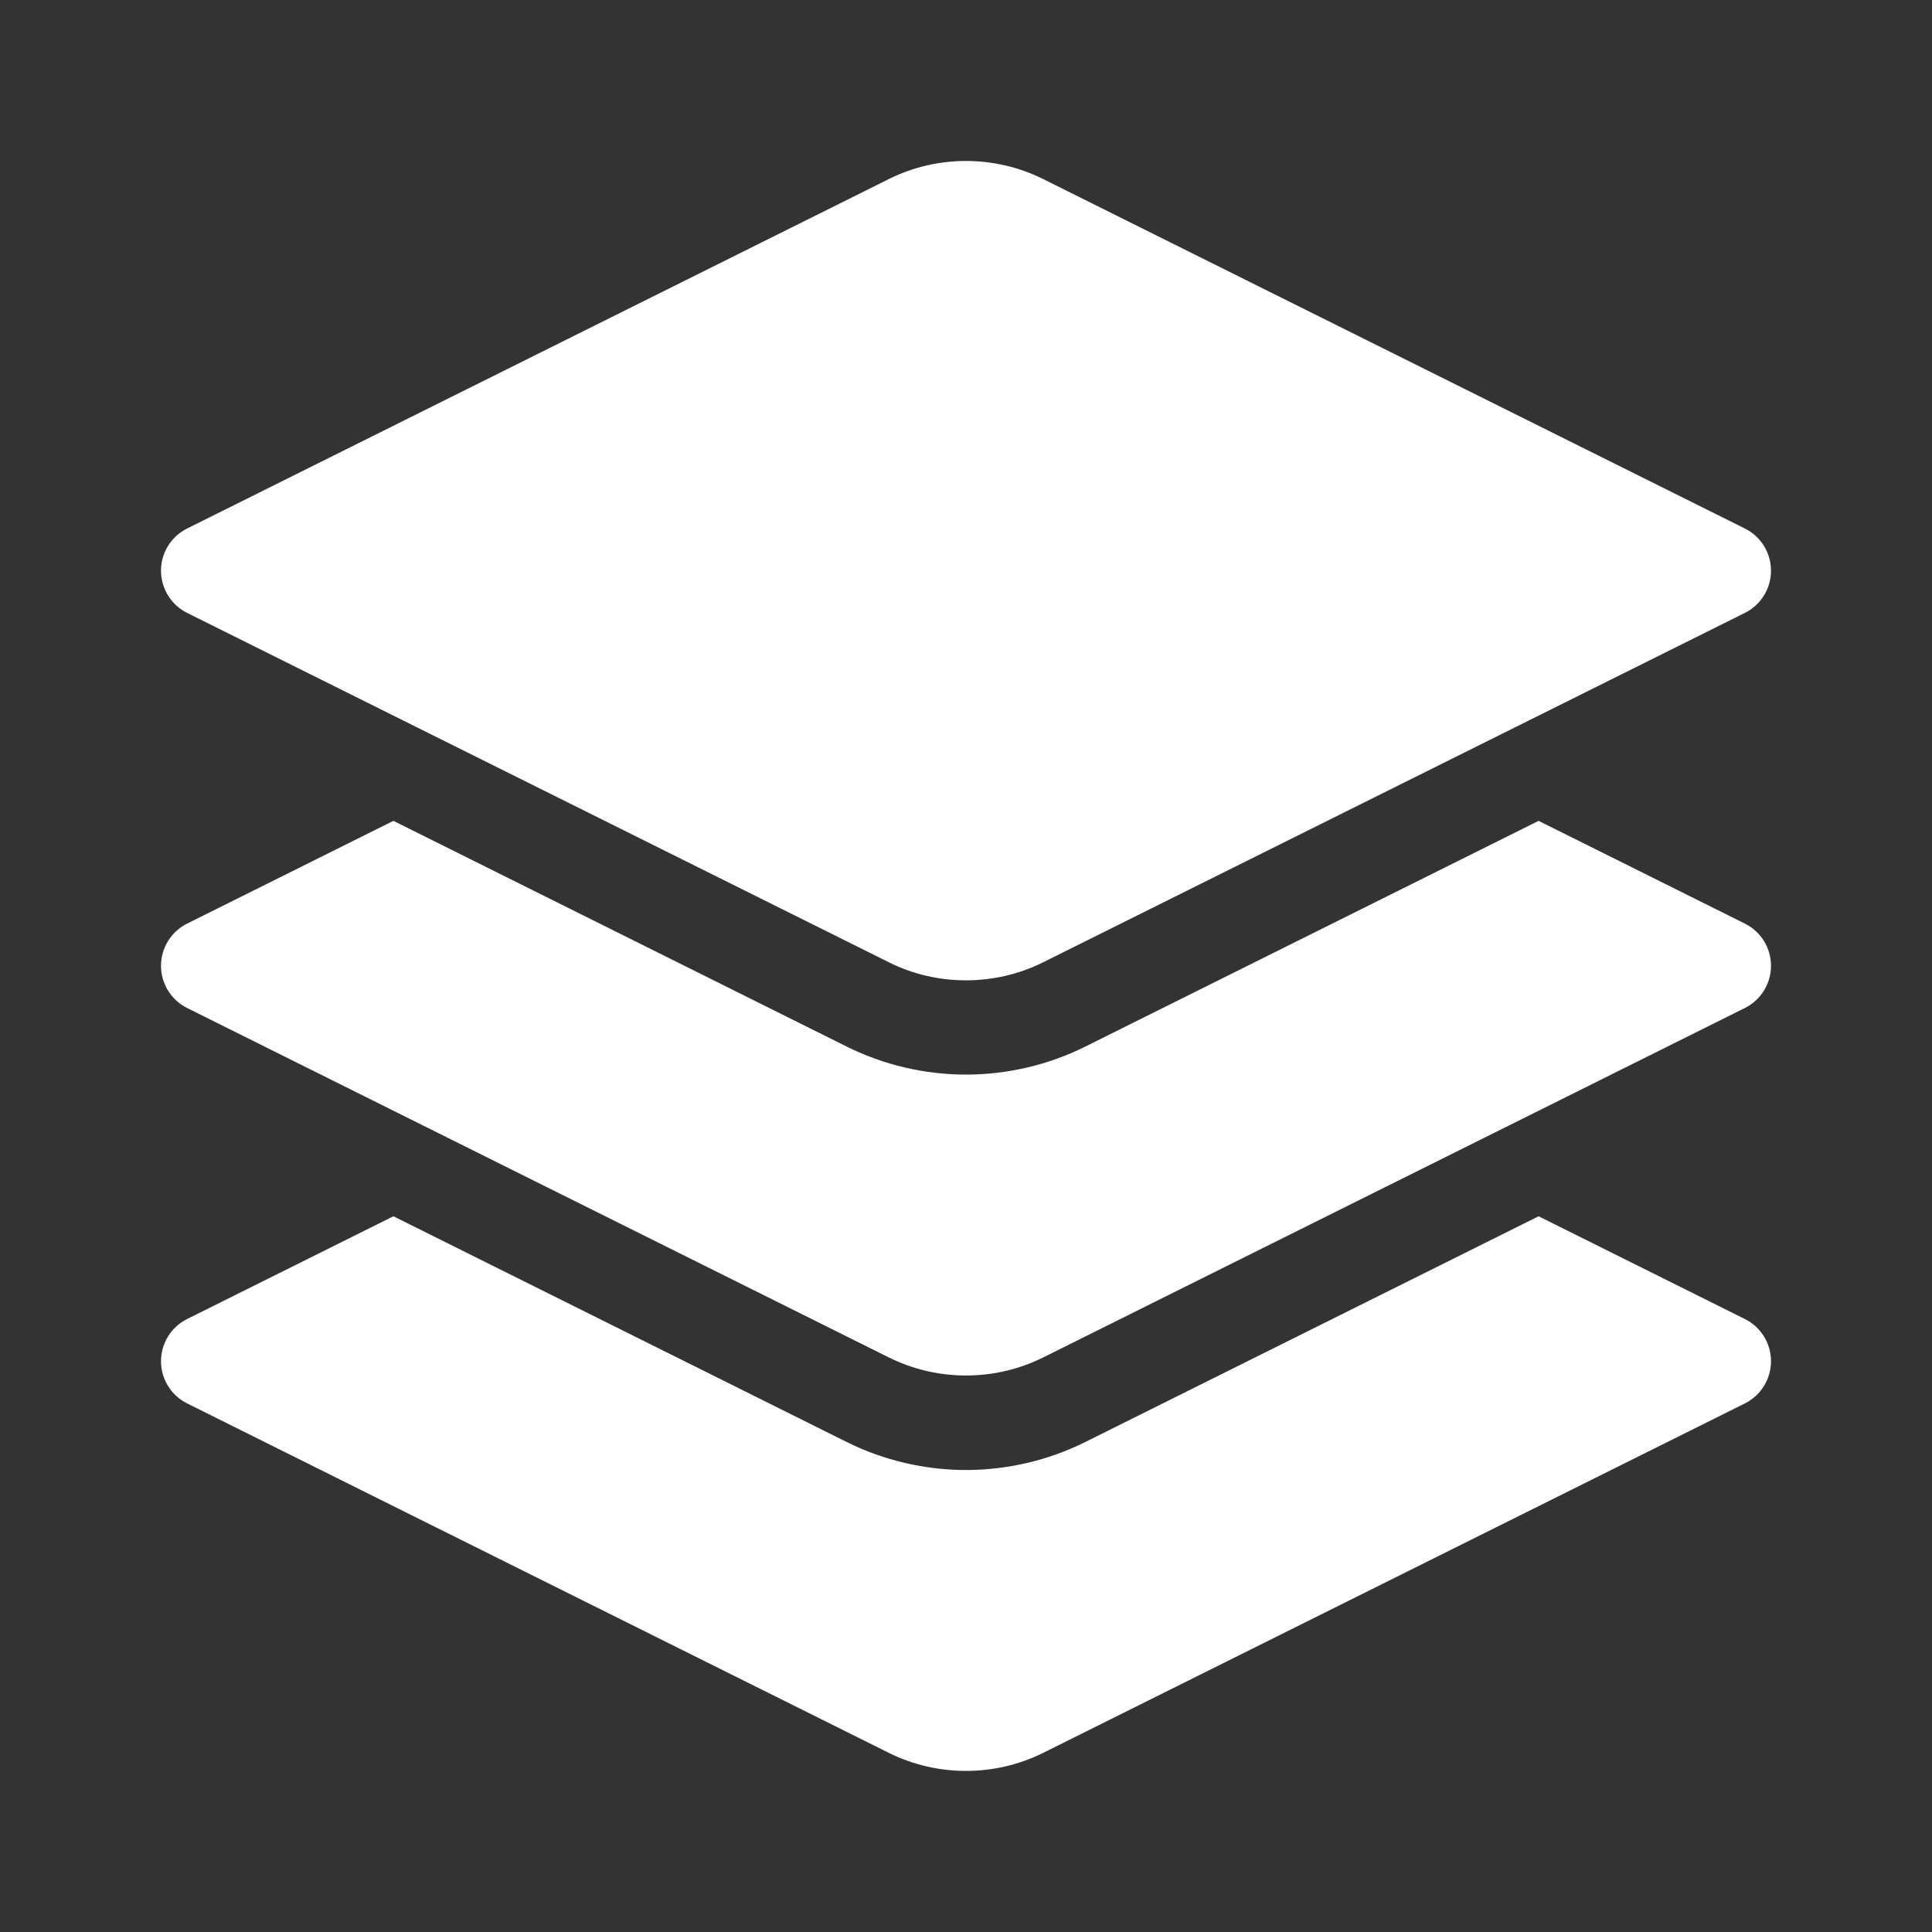 <svg width="24" height="24" viewBox="0 0 24 24" fill="none" xmlns="http://www.w3.org/2000/svg">
<rect x="0" y="0" width="24" height="24" fill="#333333" stroke="none"/>
<path d="M21.675 11.473L19.113 10.197L13.48 13.002C13.024 13.229 12.513 13.349 12 13.349C11.487 13.349 10.976 13.229 10.52 13.002L4.887 10.197L2.325 11.473C2.126 11.572 2 11.775 2 11.997C2 12.22 2.126 12.423 2.325 12.522L11.042 16.863C11.342 17.012 11.671 17.087 12 17.087C12.329 17.087 12.658 17.012 12.958 16.863L21.675 12.522C21.874 12.423 22 12.22 22 11.997C22 11.775 21.874 11.572 21.675 11.473Z" fill="white"/>
<path d="M21.675 16.385L19.113 15.109L13.48 17.914C13.024 18.141 12.513 18.261 12 18.261C11.487 18.261 10.976 18.141 10.52 17.914L4.887 15.109L2.325 16.385C2.126 16.484 2 16.687 2 16.91C2 17.132 2.126 17.335 2.325 17.434L11.042 21.775C11.342 21.924 11.671 21.999 12 21.999C12.329 21.999 12.658 21.924 12.958 21.775L21.675 17.434C21.874 17.335 22 17.132 22 16.91C22 16.687 21.874 16.484 21.675 16.385Z" fill="white"/>
<path d="M2.325 7.614L11.042 11.954C11.342 12.104 11.671 12.178 12 12.178C12.329 12.178 12.658 12.104 12.958 11.954L21.675 7.614C21.874 7.515 22 7.311 22 7.089C22 6.867 21.874 6.664 21.675 6.565L12.958 2.224C12.358 1.925 11.642 1.925 11.042 2.224L2.325 6.565C2.126 6.664 2 6.867 2 7.089C2 7.311 2.126 7.515 2.325 7.614Z" fill="white"/>
</svg>
